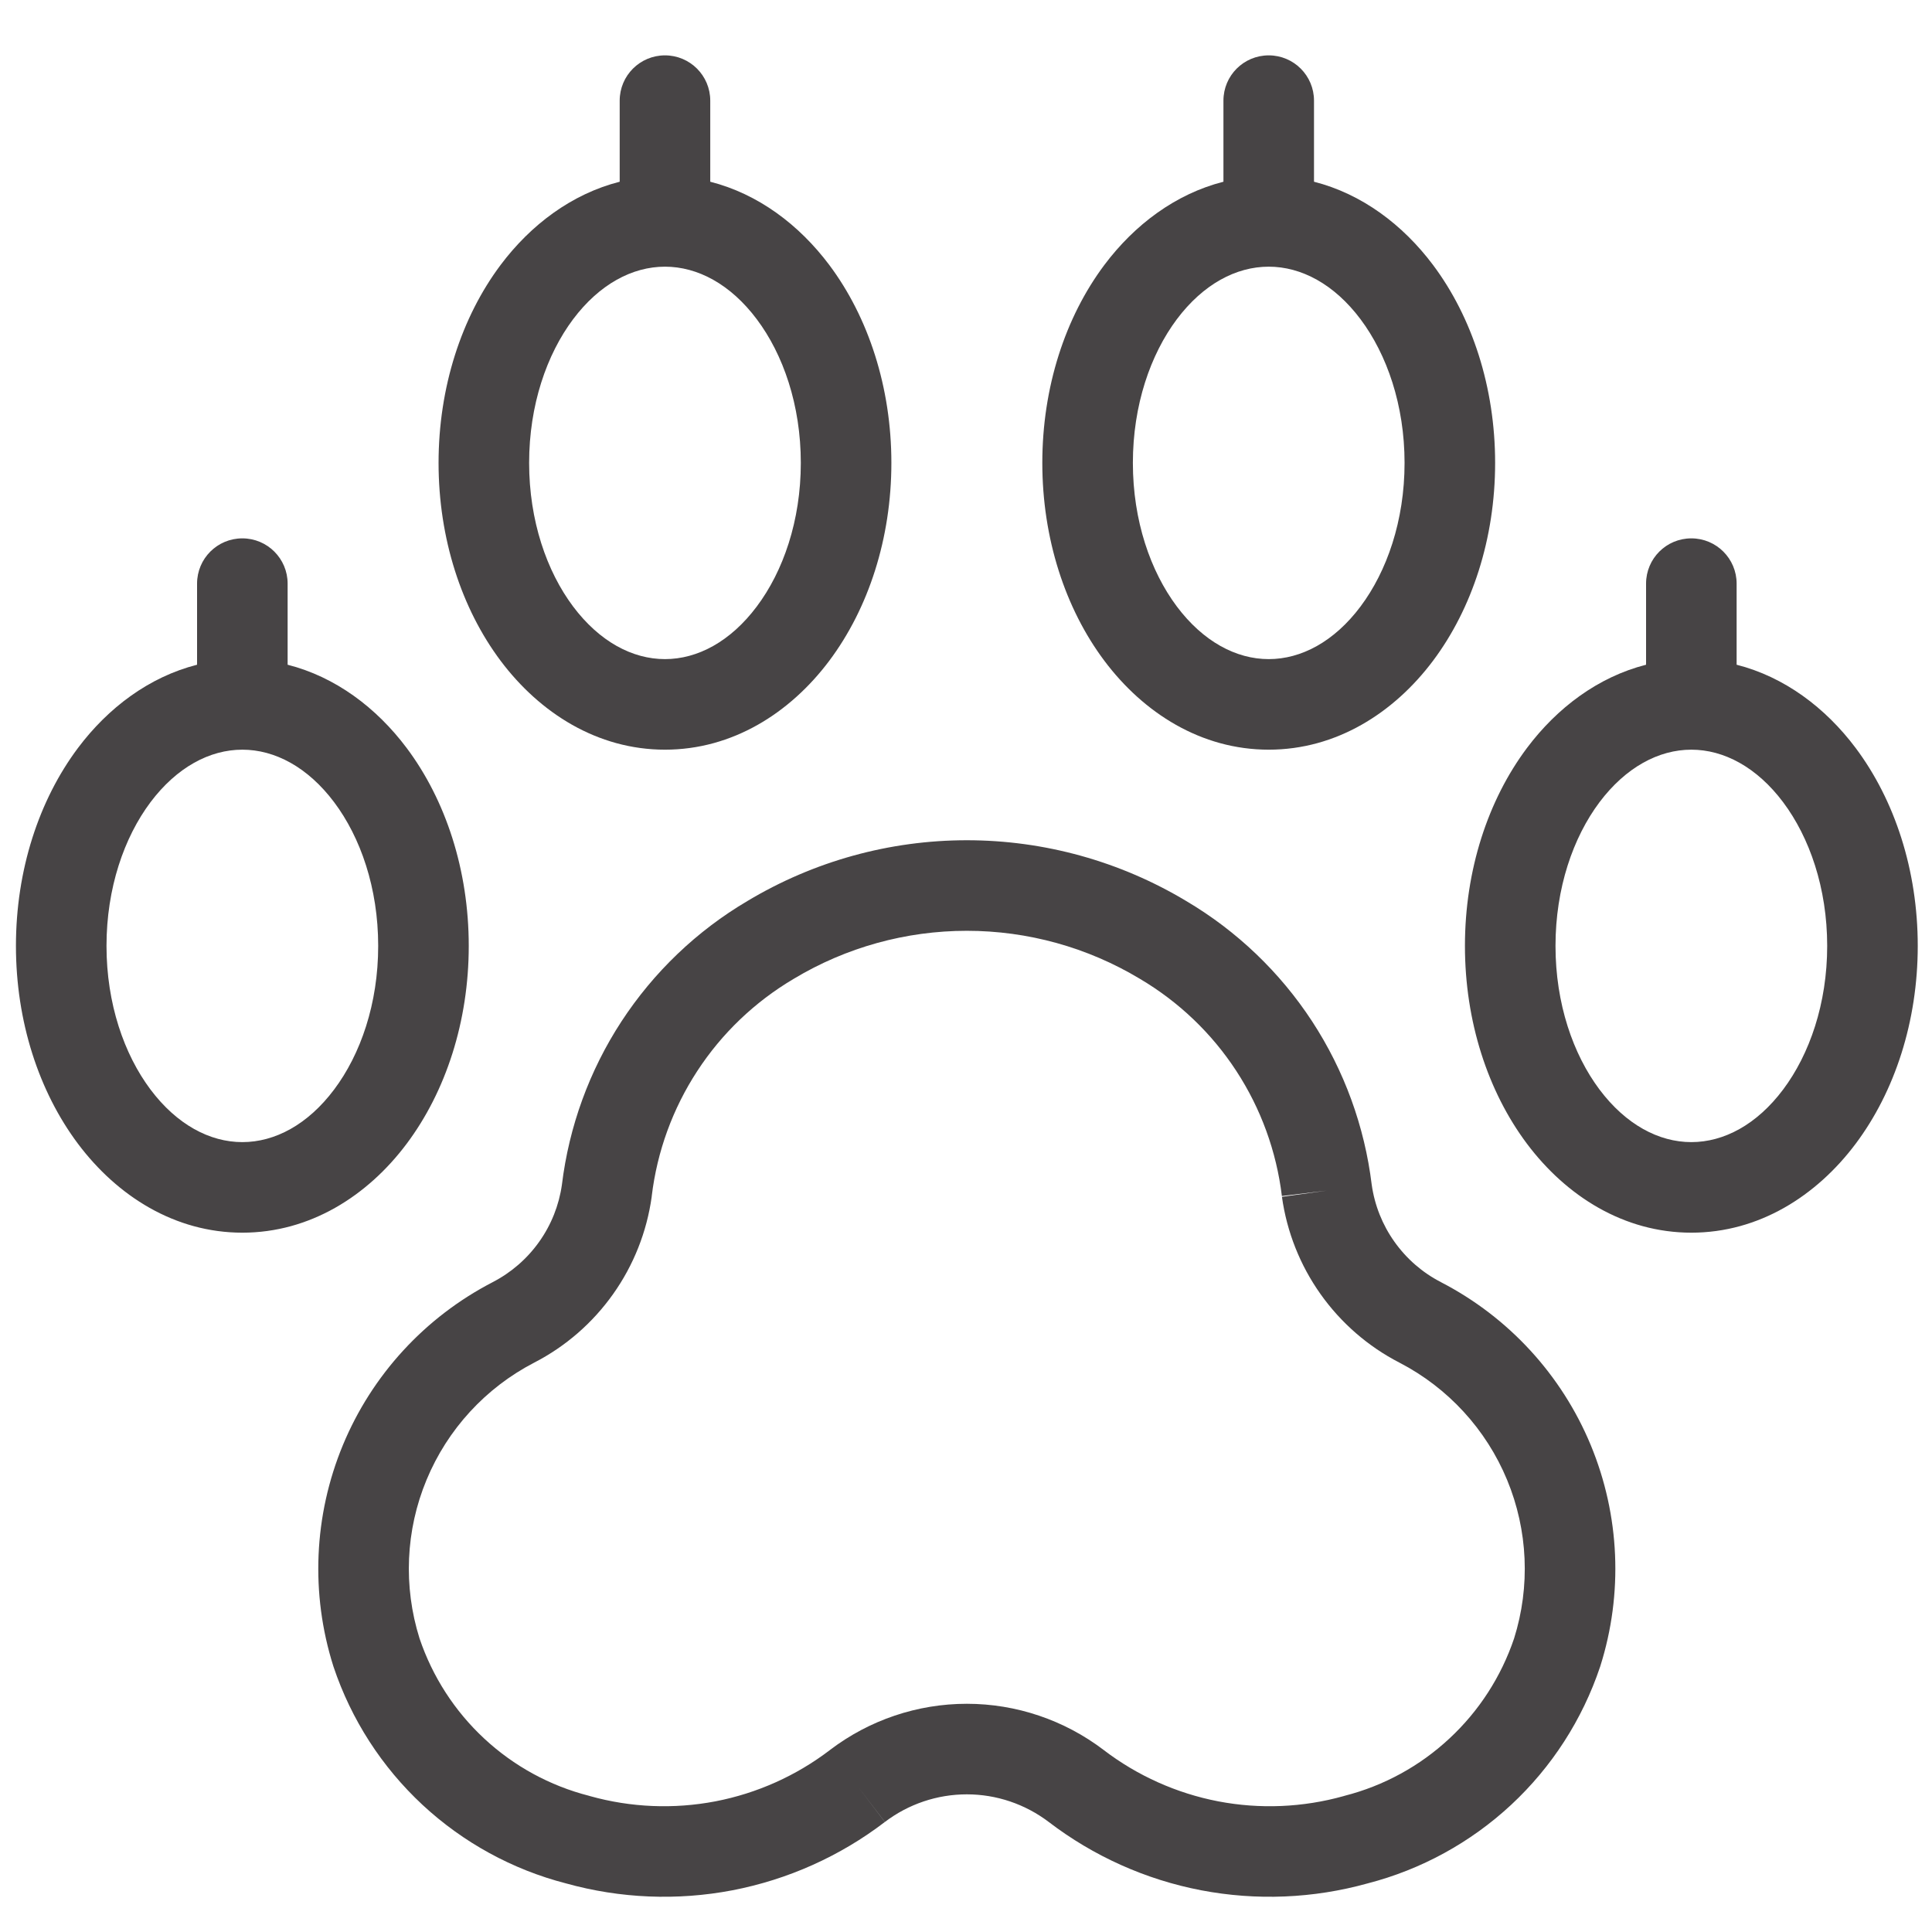 <svg width="32" height="32" viewBox="0 0 32 32" fill="none" xmlns="http://www.w3.org/2000/svg">
<path fill-rule="evenodd" clip-rule="evenodd" d="M11.764 1.667C11.764 1.252 11.428 0.917 11.014 0.917C10.6 0.917 10.264 1.252 10.264 1.667V3.01C9.47 3.212 8.791 3.723 8.292 4.388C7.643 5.254 7.264 6.416 7.264 7.667C7.264 8.918 7.643 10.079 8.292 10.945C8.942 11.811 9.896 12.417 11.014 12.417C12.131 12.417 13.085 11.811 13.735 10.945C14.384 10.079 14.764 8.918 14.764 7.667C14.764 6.416 14.384 5.254 13.735 4.388C13.236 3.723 12.558 3.212 11.764 3.01V1.667ZM11.014 4.417C10.474 4.417 9.929 4.706 9.492 5.288C9.056 5.87 8.764 6.709 8.764 7.667C8.764 8.625 9.056 9.463 9.492 10.045C9.929 10.627 10.474 10.917 11.014 10.917C11.553 10.917 12.099 10.627 12.535 10.045C12.972 9.463 13.264 8.625 13.264 7.667C13.264 6.709 12.972 5.87 12.535 5.288C12.099 4.706 11.553 4.417 11.014 4.417ZM12.379 14.924C13.477 14.265 14.733 13.917 16.014 13.917C17.294 13.917 18.55 14.265 19.648 14.924C20.486 15.419 21.2 16.102 21.733 16.917C22.265 17.732 22.602 18.657 22.72 19.623C22.768 19.963 22.897 20.287 23.096 20.567C23.296 20.849 23.56 21.079 23.868 21.237L23.869 21.238C24.988 21.817 25.866 22.773 26.348 23.936C26.83 25.1 26.886 26.396 26.506 27.597L26.502 27.609L26.502 27.609C26.209 28.482 25.703 29.267 25.029 29.894C24.357 30.518 23.54 30.966 22.652 31.195C21.754 31.445 20.811 31.484 19.895 31.309C18.977 31.133 18.113 30.745 17.371 30.178C16.98 29.881 16.504 29.72 16.014 29.72C15.523 29.72 15.047 29.881 14.657 30.177L14.657 30.177L14.201 29.581L14.656 30.178L14.657 30.177C13.914 30.745 13.05 31.132 12.132 31.309C11.216 31.484 10.273 31.445 9.375 31.195C8.487 30.966 7.67 30.518 6.998 29.894C6.324 29.267 5.818 28.482 5.525 27.609L5.521 27.597L5.521 27.597C5.141 26.396 5.197 25.1 5.679 23.936C6.161 22.773 7.039 21.817 8.158 21.238L8.159 21.237C8.466 21.079 8.731 20.849 8.931 20.567C9.13 20.287 9.259 19.963 9.307 19.623C9.425 18.657 9.762 17.732 10.294 16.917C10.827 16.102 11.54 15.419 12.379 14.924ZM21.976 19.72L21.232 19.81C21.142 19.07 20.884 18.361 20.477 17.738C20.07 17.114 19.524 16.593 18.883 16.214L18.878 16.211L18.878 16.211C18.013 15.691 17.023 15.417 16.014 15.417C15.004 15.417 14.014 15.691 13.149 16.211L13.144 16.214L13.144 16.214C12.503 16.593 11.957 17.114 11.55 17.738C11.143 18.361 10.884 19.07 10.795 19.81L10.794 19.823L10.794 19.823C10.713 20.404 10.494 20.956 10.155 21.434C9.816 21.912 9.368 22.302 8.847 22.57C8.043 22.987 7.412 23.674 7.065 24.511C6.718 25.346 6.678 26.276 6.949 27.138C7.163 27.771 7.53 28.34 8.019 28.795C8.51 29.252 9.107 29.578 9.756 29.744L9.772 29.749C10.448 29.938 11.159 29.968 11.849 29.836C12.539 29.703 13.188 29.412 13.746 28.986L13.747 28.985C14.399 28.489 15.195 28.22 16.014 28.22C16.832 28.22 17.628 28.489 18.28 28.985L18.281 28.986C18.839 29.412 19.488 29.703 20.178 29.836C20.868 29.968 21.579 29.938 22.255 29.749L22.271 29.744C22.92 29.578 23.517 29.252 24.007 28.795C24.497 28.34 24.864 27.771 25.078 27.138C25.349 26.276 25.308 25.346 24.962 24.511C24.615 23.674 23.984 22.987 23.18 22.57C22.659 22.302 22.211 21.912 21.872 21.434C21.533 20.956 21.314 20.404 21.233 19.823L21.976 19.72ZM1.764 15.667C1.764 14.709 2.056 13.87 2.492 13.288C2.929 12.707 3.474 12.417 4.014 12.417C4.553 12.417 5.099 12.707 5.535 13.288C5.972 13.87 6.264 14.709 6.264 15.667C6.264 16.625 5.972 17.463 5.535 18.045C5.099 18.627 4.553 18.917 4.014 18.917C3.474 18.917 2.929 18.627 2.492 18.045C2.056 17.463 1.764 16.625 1.764 15.667ZM1.292 12.388C1.791 11.723 2.47 11.212 3.264 11.01V9.667C3.264 9.252 3.599 8.917 4.014 8.917C4.428 8.917 4.764 9.252 4.764 9.667V11.01C5.558 11.212 6.236 11.723 6.735 12.388C7.384 13.254 7.764 14.415 7.764 15.667C7.764 16.918 7.384 18.079 6.735 18.945C6.086 19.811 5.131 20.417 4.014 20.417C2.896 20.417 1.942 19.811 1.292 18.945C0.643 18.079 0.264 16.918 0.264 15.667C0.264 14.415 0.643 13.254 1.292 12.388ZM19.492 5.288C19.056 5.87 18.764 6.709 18.764 7.667C18.764 8.625 19.056 9.463 19.492 10.045C19.929 10.627 20.474 10.917 21.014 10.917C21.553 10.917 22.099 10.627 22.535 10.045C22.971 9.463 23.264 8.625 23.264 7.667C23.264 6.709 22.971 5.87 22.535 5.288C22.099 4.706 21.553 4.417 21.014 4.417C20.474 4.417 19.929 4.706 19.492 5.288ZM21.764 1.667V3.01C22.558 3.212 23.236 3.723 23.735 4.388C24.384 5.254 24.764 6.416 24.764 7.667C24.764 8.918 24.384 10.079 23.735 10.945C23.085 11.811 22.131 12.417 21.014 12.417C19.896 12.417 18.942 11.811 18.292 10.945C17.643 10.079 17.264 8.918 17.264 7.667C17.264 6.416 17.643 5.254 18.292 4.388C18.791 3.723 19.47 3.212 20.264 3.01V1.667C20.264 1.252 20.599 0.917 21.014 0.917C21.428 0.917 21.764 1.252 21.764 1.667ZM25.764 15.667C25.764 14.709 26.056 13.87 26.492 13.288C26.929 12.707 27.474 12.417 28.014 12.417C28.553 12.417 29.099 12.707 29.535 13.288C29.971 13.87 30.264 14.709 30.264 15.667C30.264 16.625 29.971 17.463 29.535 18.045C29.099 18.627 28.553 18.917 28.014 18.917C27.474 18.917 26.929 18.627 26.492 18.045C26.056 17.463 25.764 16.625 25.764 15.667ZM27.264 11.01C26.47 11.212 25.791 11.723 25.292 12.388C24.643 13.254 24.264 14.415 24.264 15.667C24.264 16.918 24.643 18.079 25.292 18.945C25.942 19.811 26.896 20.417 28.014 20.417C29.131 20.417 30.085 19.811 30.735 18.945C31.384 18.079 31.764 16.918 31.764 15.667C31.764 14.415 31.384 13.254 30.735 12.388C30.236 11.723 29.558 11.212 28.764 11.01V9.667C28.764 9.252 28.428 8.917 28.014 8.917C27.599 8.917 27.264 9.252 27.264 9.667V11.01Z" fill="#474445"/>
</svg>
